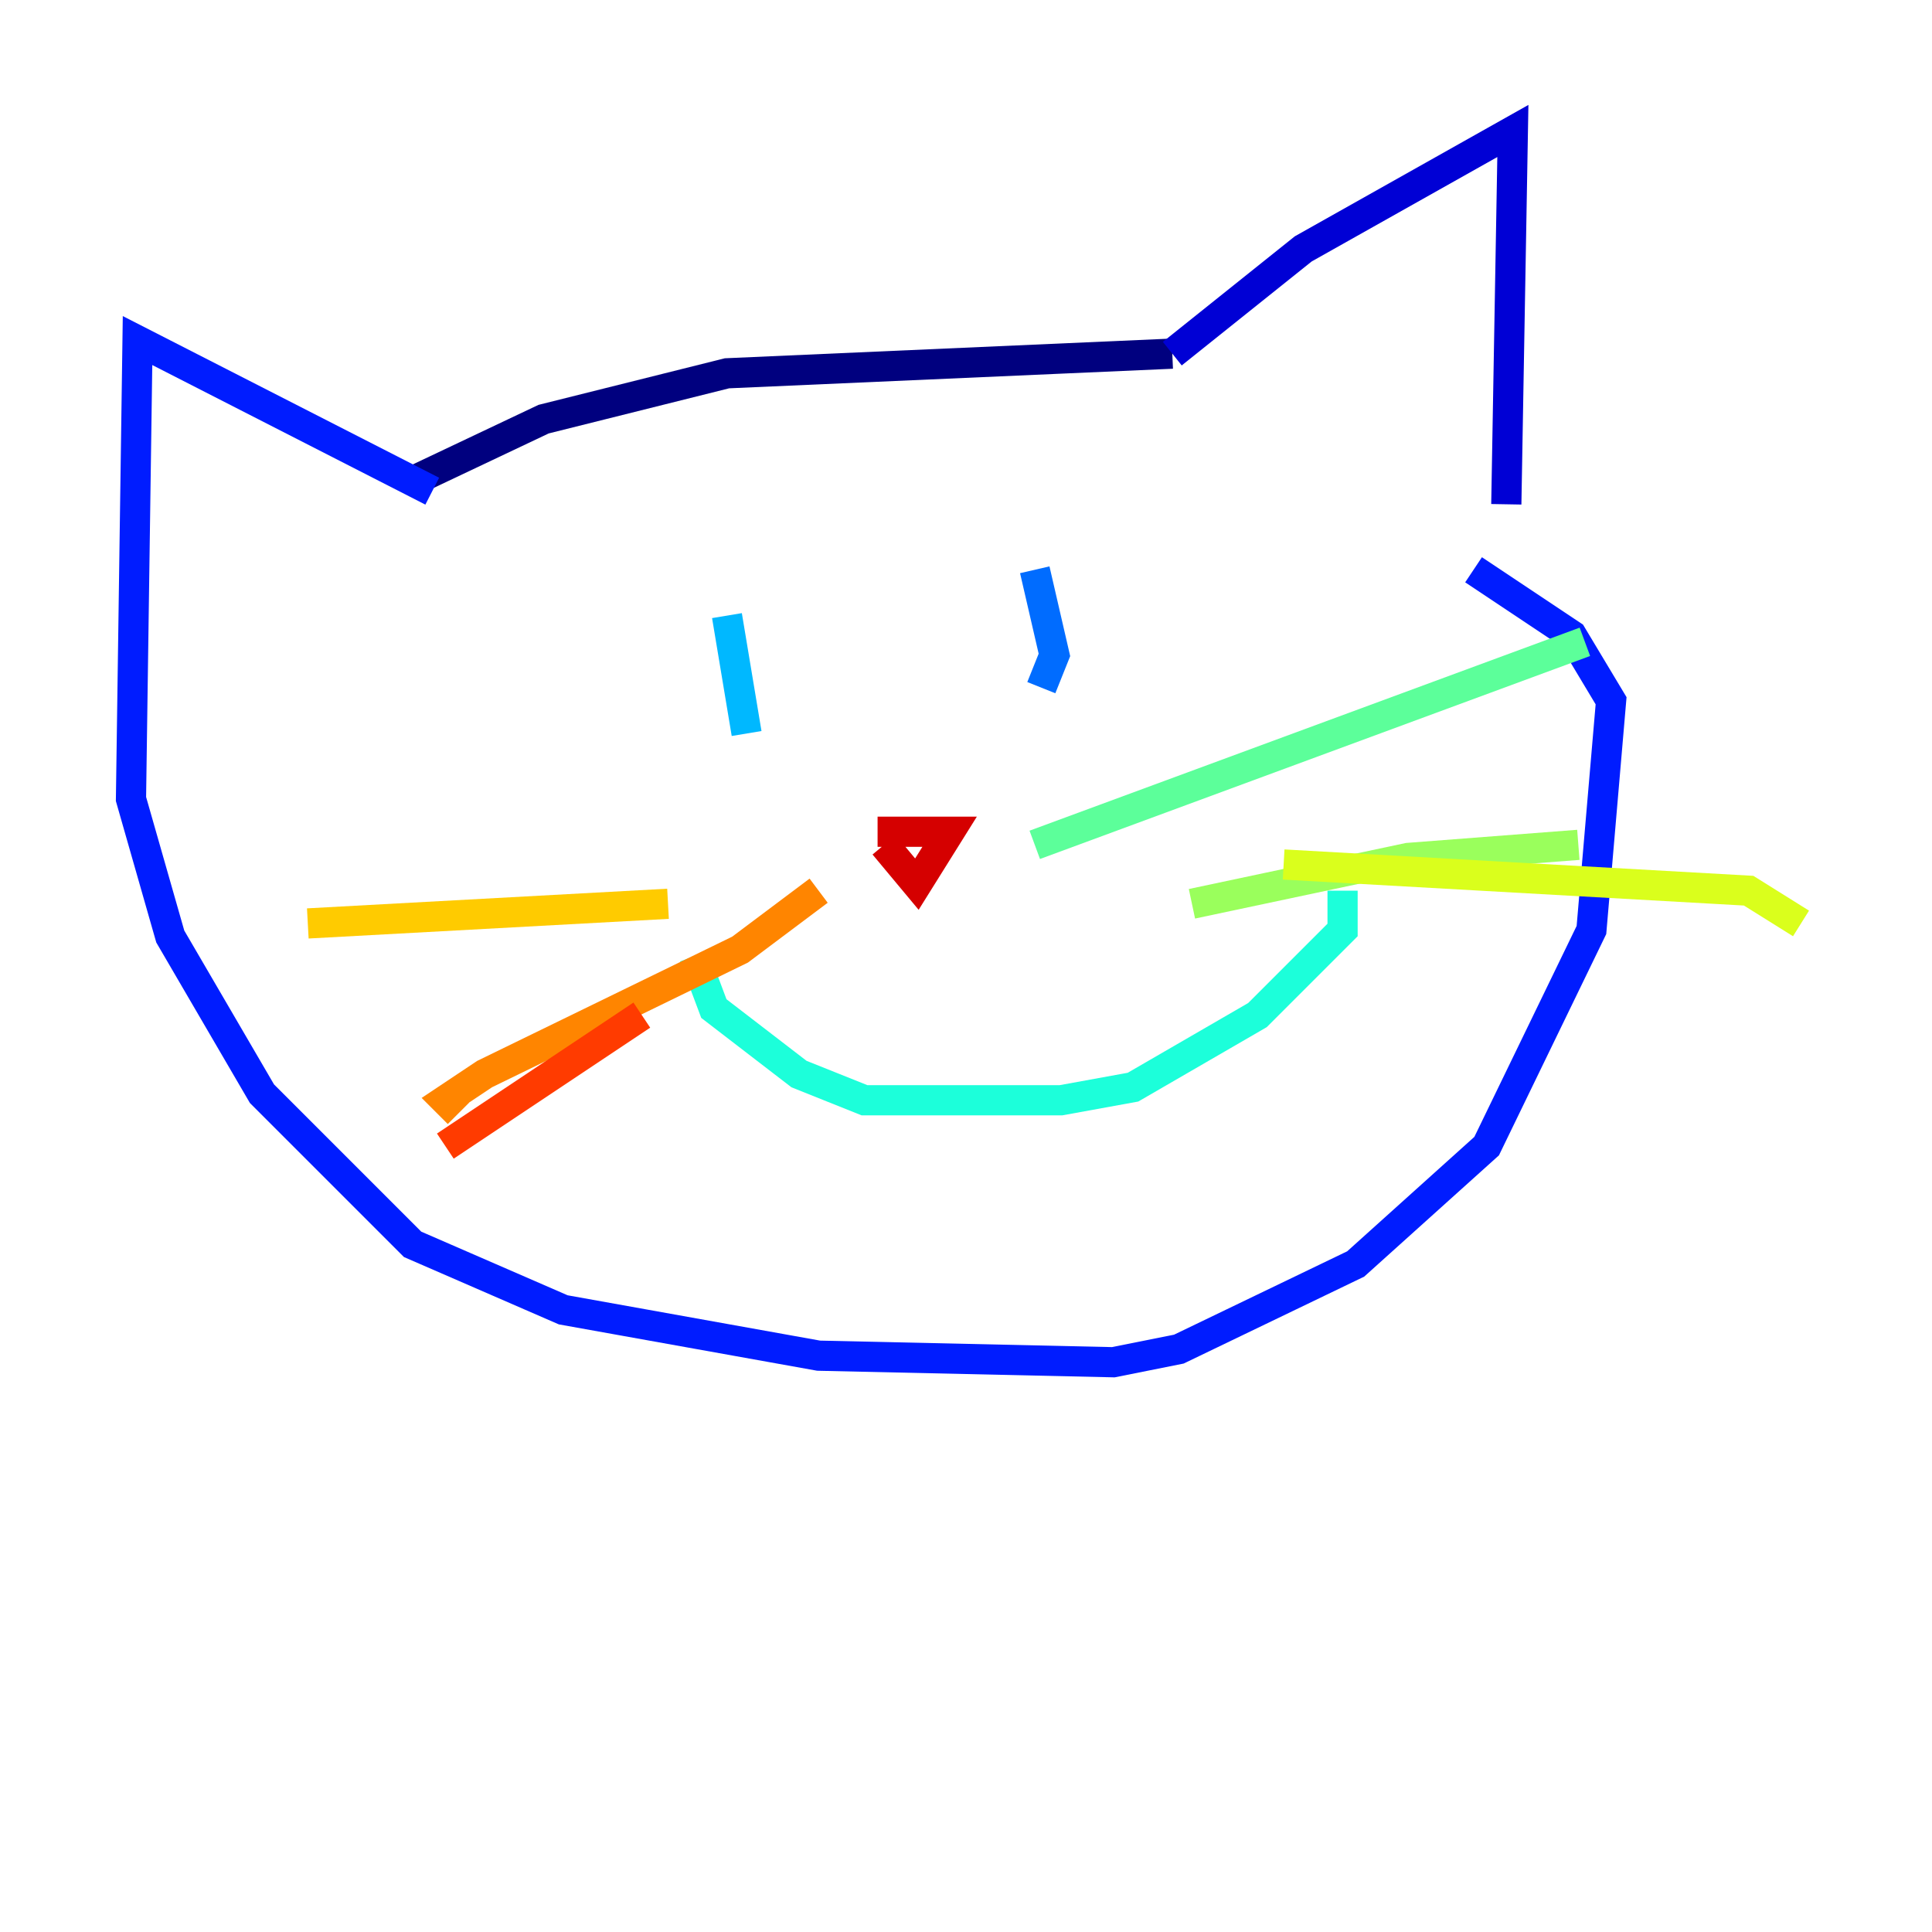 <?xml version="1.0" encoding="utf-8" ?>
<svg baseProfile="tiny" height="128" version="1.2" viewBox="0,0,128,128" width="128" xmlns="http://www.w3.org/2000/svg" xmlns:ev="http://www.w3.org/2001/xml-events" xmlns:xlink="http://www.w3.org/1999/xlink"><defs /><polyline fill="none" points="27.77,31.675 36.014,27.77 48.163,24.732 77.668,23.43" stroke="#00007f" stroke-width="2" /><polyline fill="none" points="77.668,23.43 86.346,16.488 100.231,8.678 99.797,33.41" stroke="#0000d5" stroke-width="2" /><polyline fill="none" points="28.637,32.542 9.112,22.563 8.678,52.936 11.281,62.047 17.356,72.461 27.336,82.441 37.315,86.78 54.237,89.817 73.763,90.251 78.102,89.383 89.817,83.742 98.495,75.932 105.437,61.614 106.739,46.427 104.136,42.088 97.627,37.749" stroke="#001cff" stroke-width="2" /><polyline fill="none" points="68.556,37.749 69.858,43.39 68.99,45.559" stroke="#006cff" stroke-width="2" /><polyline fill="none" points="48.163,40.786 49.464,48.597" stroke="#00b8ff" stroke-width="2" /><polyline fill="none" points="45.993,63.349 47.295,66.82 52.936,71.159 57.275,72.895 70.291,72.895 75.064,72.027 83.308,67.254 88.949,61.614 88.949,59.01" stroke="#1cffda" stroke-width="2" /><polyline fill="none" points="68.556,55.973 105.003,42.522" stroke="#5cff9a" stroke-width="2" /><polyline fill="none" points="78.969,59.878 93.288,56.841 104.57,55.973" stroke="#9aff5c" stroke-width="2" /><polyline fill="none" points="85.044,57.275 115.851,59.01 119.322,61.18" stroke="#daff1c" stroke-width="2" /><polyline fill="none" points="44.258,59.878 20.393,61.18" stroke="#ffcb00" stroke-width="2" /><polyline fill="none" points="54.237,59.01 49.031,62.915 32.108,71.159 29.505,72.895 30.373,73.763" stroke="#ff8500" stroke-width="2" /><polyline fill="none" points="42.522,67.254 29.505,75.932" stroke="#ff3b00" stroke-width="2" /><polyline fill="none" points="58.142,55.105 62.915,55.105 60.746,58.576 58.576,55.973" stroke="#d50000" stroke-width="2" /><polyline fill="none" points="61.614,56.841 61.614,56.841" stroke="#7f0000" stroke-width="2" /></svg>